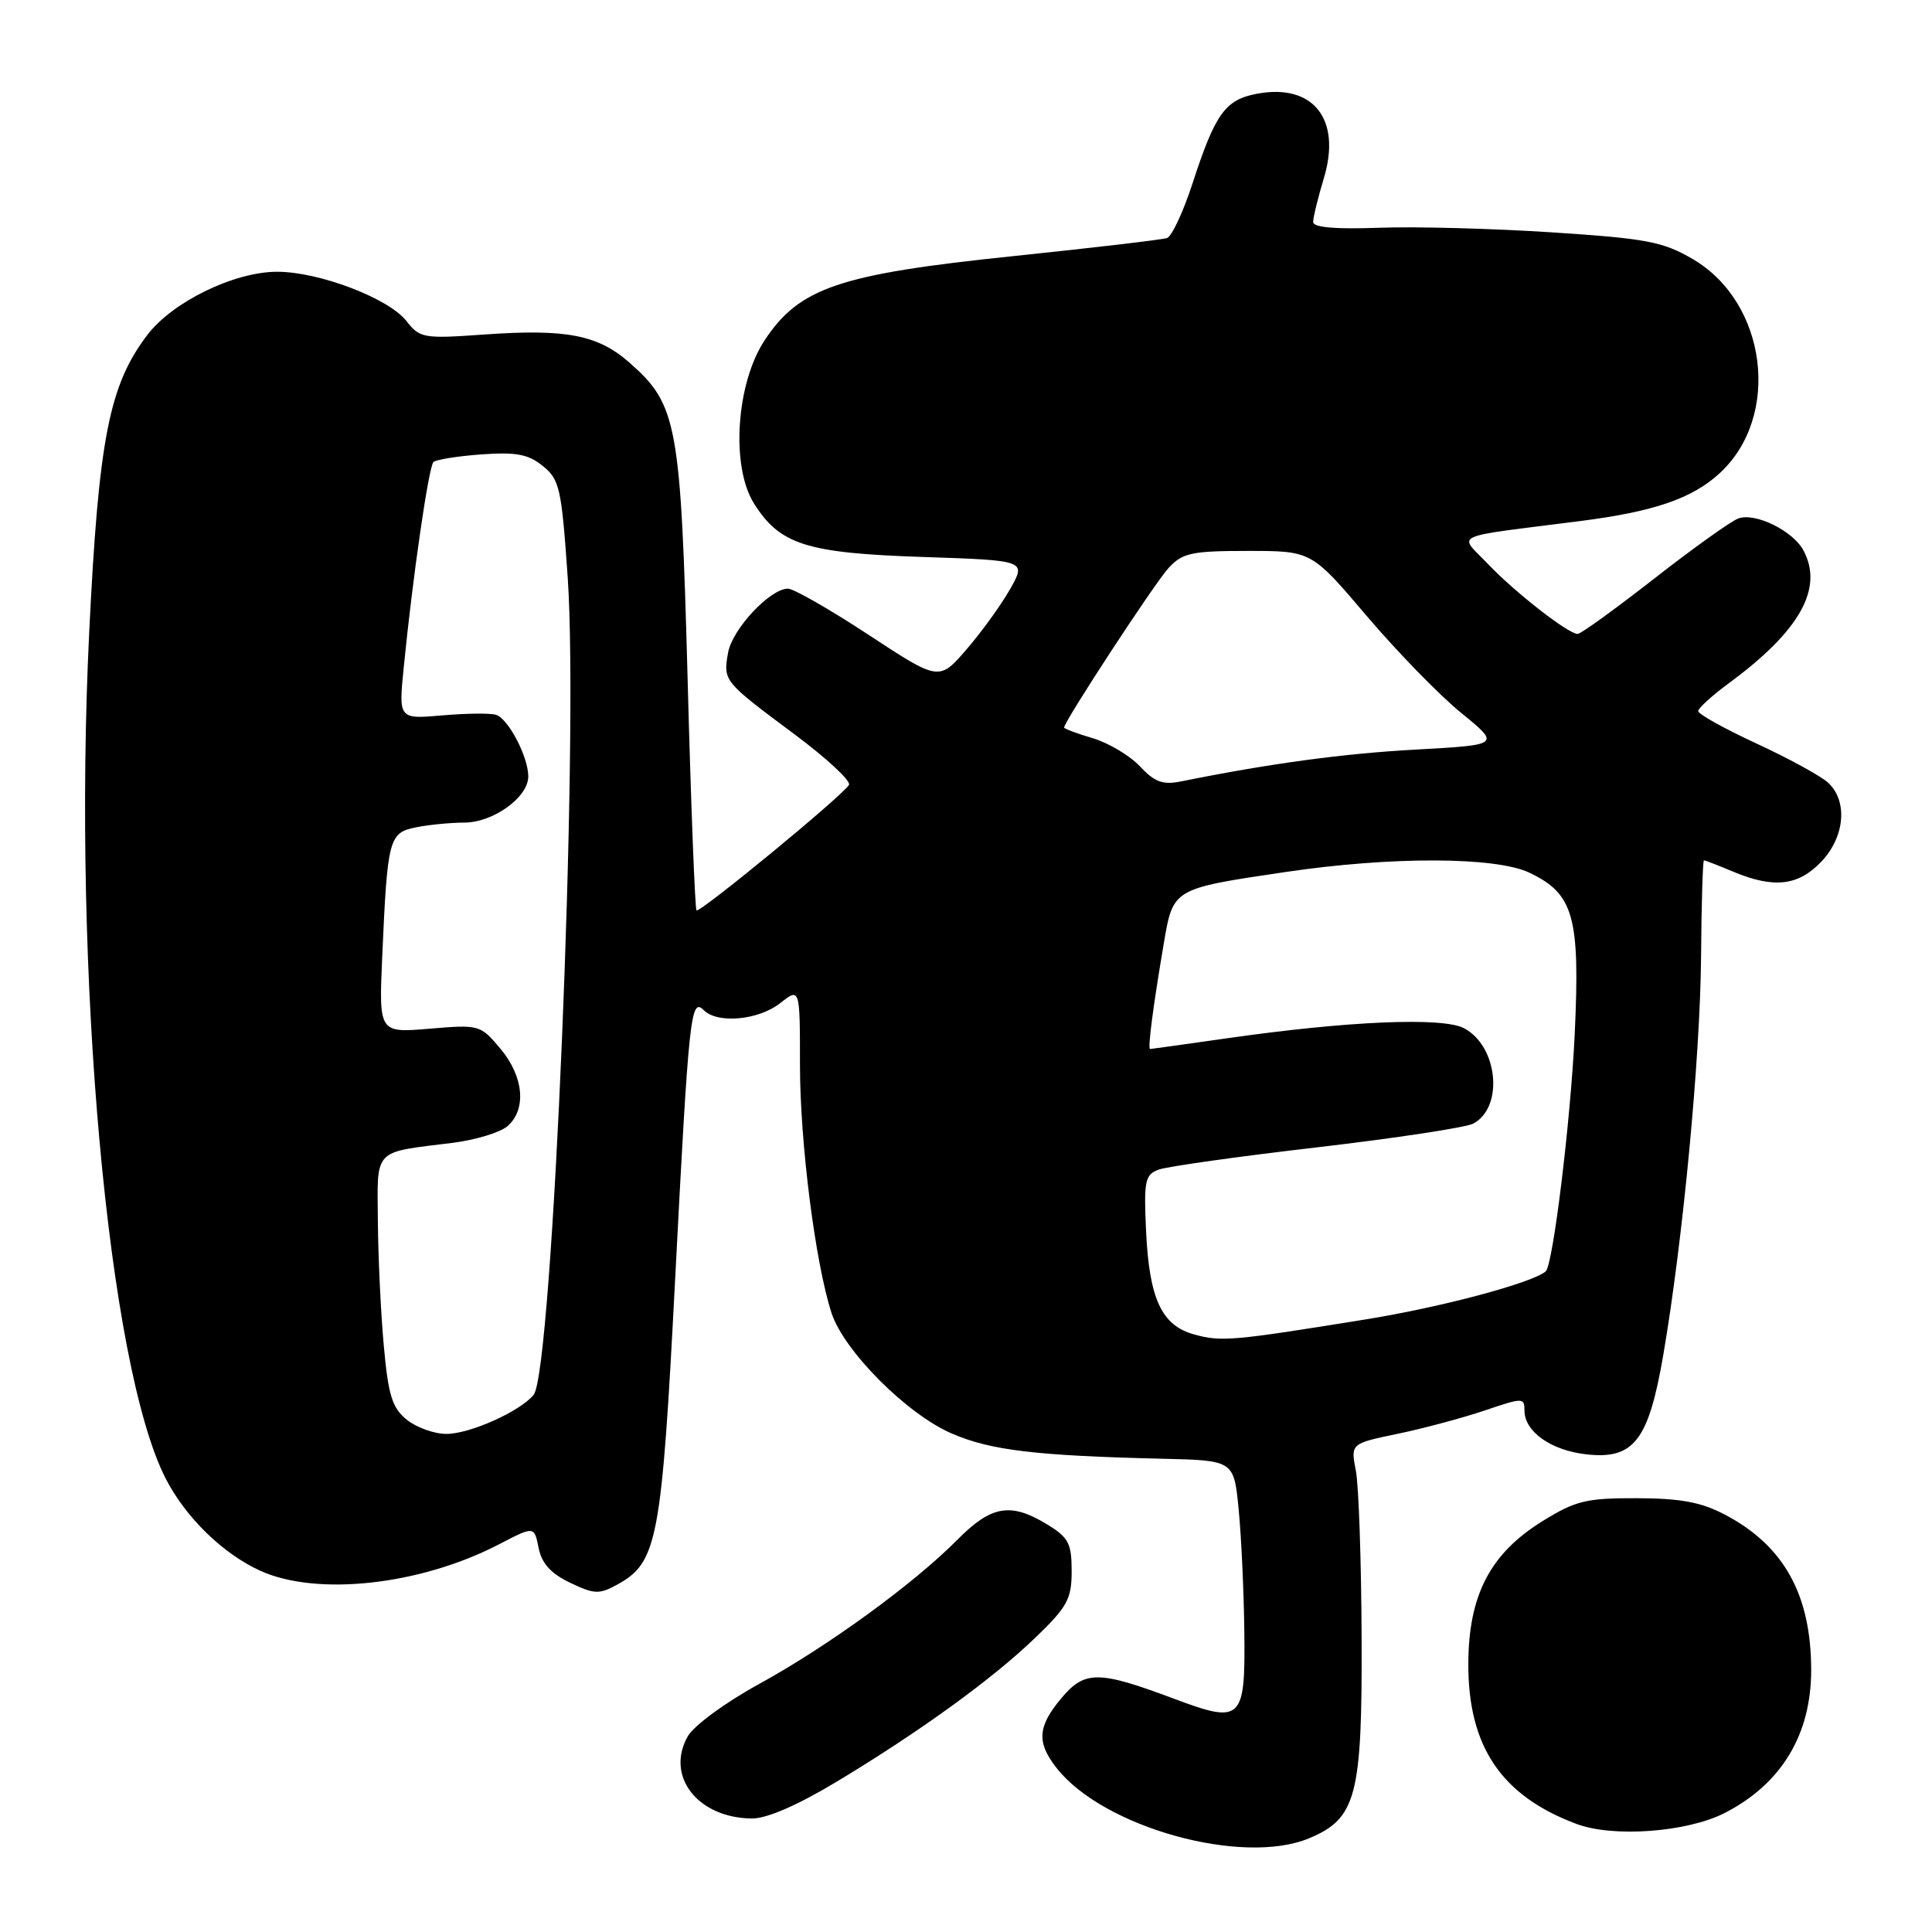 <?xml version="1.0" encoding="UTF-8" standalone="no"?>
<!DOCTYPE svg PUBLIC "-//W3C//DTD SVG 1.1//EN" "http://www.w3.org/Graphics/SVG/1.1/DTD/svg11.dtd" >
<svg xmlns="http://www.w3.org/2000/svg" xmlns:xlink="http://www.w3.org/1999/xlink" version="1.1" viewBox="0 0 256 256">
 <g >
 <path fill="currentColor"
d=" M 173.47 243.58 C 179.73 240.96 180.51 237.98 180.42 217.00 C 180.38 206.82 180.04 196.88 179.66 194.89 C 178.96 191.28 178.96 191.28 185.23 189.98 C 188.68 189.26 193.86 187.87 196.75 186.89 C 201.79 185.18 202.00 185.18 202.00 186.90 C 202.00 189.70 205.52 192.19 210.21 192.71 C 216.50 193.41 218.45 190.88 220.40 179.50 C 223.00 164.31 225.29 140.15 225.40 126.75 C 225.45 119.74 225.63 114.00 225.78 114.00 C 225.94 114.00 227.68 114.67 229.65 115.50 C 235.04 117.75 238.25 117.39 241.31 114.20 C 244.47 110.90 244.88 106.11 242.20 103.68 C 241.21 102.79 236.94 100.46 232.70 98.50 C 228.47 96.54 225.01 94.62 225.02 94.22 C 225.04 93.82 226.88 92.15 229.12 90.50 C 238.49 83.60 241.65 77.96 238.97 72.94 C 237.57 70.32 232.54 67.86 230.31 68.71 C 229.32 69.09 224.29 72.68 219.15 76.70 C 214.01 80.71 209.47 84.00 209.05 84.00 C 207.80 84.00 200.72 78.48 197.12 74.69 C 193.26 70.63 191.85 71.28 209.40 69.04 C 219.18 67.79 224.22 66.06 227.87 62.70 C 236.04 55.18 234.16 40.11 224.33 34.35 C 220.36 32.02 218.22 31.61 205.67 30.79 C 197.88 30.28 187.56 30.00 182.75 30.18 C 176.90 30.39 174.00 30.14 174.00 29.41 C 174.00 28.81 174.64 26.18 175.43 23.56 C 177.77 15.78 173.99 11.03 166.57 12.42 C 162.34 13.21 161.03 15.04 158.01 24.32 C 156.79 28.07 155.27 31.32 154.64 31.54 C 154.02 31.76 144.79 32.84 134.14 33.95 C 111.22 36.33 105.93 38.12 101.33 45.07 C 97.54 50.80 96.82 61.78 99.90 66.70 C 103.33 72.17 106.87 73.29 122.24 73.80 C 135.98 74.26 135.98 74.26 133.88 78.00 C 132.72 80.06 130.13 83.66 128.11 86.00 C 124.44 90.26 124.44 90.26 115.11 84.13 C 109.98 80.76 105.16 78.00 104.41 78.00 C 102.03 78.00 97.02 83.37 96.47 86.50 C 95.82 90.24 95.85 90.28 105.28 97.30 C 109.56 100.49 112.81 103.51 112.49 104.01 C 111.56 105.52 92.70 121.03 92.29 120.63 C 92.09 120.42 91.55 106.58 91.11 89.87 C 90.20 56.12 89.74 53.62 83.42 48.06 C 79.22 44.37 75.04 43.56 64.22 44.32 C 56.10 44.90 55.64 44.82 53.84 42.52 C 51.46 39.50 42.24 36.00 36.71 36.01 C 31.02 36.02 22.88 39.99 19.54 44.36 C 14.46 51.02 13.07 58.13 11.82 83.79 C 9.61 129.00 14.30 180.91 21.94 195.89 C 24.57 201.04 29.53 205.88 34.48 208.13 C 42.00 211.55 55.69 210.04 66.10 204.64 C 70.79 202.20 70.79 202.20 71.37 205.11 C 71.78 207.17 72.99 208.50 75.54 209.72 C 78.76 211.26 79.41 211.28 81.82 209.95 C 87.12 207.03 87.67 204.09 89.46 169.50 C 91.28 134.35 91.52 132.12 93.26 133.86 C 95.08 135.68 100.50 135.18 103.37 132.93 C 106.00 130.85 106.00 130.85 106.00 141.18 C 106.01 151.45 108.03 167.35 110.18 173.97 C 111.81 179.00 120.19 187.41 126.14 189.96 C 131.29 192.18 137.25 192.89 154.00 193.29 C 163.50 193.51 163.50 193.51 164.13 200.01 C 164.48 203.58 164.82 210.90 164.88 216.28 C 165.02 228.00 164.54 228.46 155.56 225.09 C 145.57 221.34 143.74 221.33 140.66 224.99 C 137.47 228.78 137.33 230.88 140.02 234.29 C 146.19 242.15 164.64 247.27 173.47 243.58 Z  M 228.53 240.23 C 236.05 236.38 240.00 229.84 239.99 221.28 C 239.98 211.33 236.40 204.84 228.62 200.73 C 225.45 199.05 222.75 198.54 216.92 198.52 C 210.20 198.50 208.79 198.84 204.42 201.54 C 197.45 205.85 194.58 211.37 194.56 220.50 C 194.54 231.44 198.95 237.96 208.89 241.68 C 213.76 243.51 223.55 242.78 228.53 240.23 Z  M 110.77 236.14 C 121.84 229.48 131.51 222.48 137.21 216.98 C 141.44 212.91 142.00 211.87 142.00 208.17 C 142.00 204.51 141.59 203.72 138.75 201.99 C 133.91 199.04 131.36 199.48 126.86 204.02 C 121.07 209.87 109.67 218.16 100.53 223.17 C 96.06 225.62 91.93 228.66 91.12 230.09 C 88.16 235.37 92.45 240.87 99.59 240.96 C 101.56 240.99 105.61 239.24 110.77 236.14 Z  M 53.90 188.12 C 51.97 186.56 51.45 184.90 50.86 178.37 C 50.46 174.04 50.11 166.61 50.07 161.86 C 49.99 152.07 49.34 152.75 60.00 151.43 C 63.02 151.05 66.29 150.05 67.25 149.22 C 69.80 146.99 69.40 142.63 66.30 138.95 C 63.65 135.79 63.50 135.75 56.90 136.31 C 50.20 136.87 50.20 136.87 50.65 126.68 C 51.34 111.05 51.53 110.34 55.15 109.62 C 56.85 109.28 59.71 109.00 61.49 109.00 C 65.35 109.00 70.00 105.65 70.00 102.88 C 70.00 100.31 67.40 95.31 65.77 94.73 C 65.07 94.48 61.87 94.51 58.65 94.79 C 52.81 95.30 52.81 95.30 53.50 88.40 C 54.68 76.47 56.80 61.87 57.43 61.23 C 57.77 60.90 60.63 60.44 63.78 60.21 C 68.40 59.88 70.00 60.18 71.93 61.75 C 74.16 63.54 74.41 64.71 75.23 76.60 C 76.71 98.21 73.22 181.74 70.71 184.82 C 68.92 187.02 62.27 190.00 59.15 190.00 C 57.54 190.00 55.18 189.15 53.90 188.12 Z  M 158.26 176.83 C 153.92 175.65 152.28 172.12 151.86 163.11 C 151.55 156.45 151.72 155.65 153.53 154.98 C 154.64 154.57 164.08 153.24 174.51 152.03 C 184.94 150.81 194.26 149.40 195.22 148.88 C 199.29 146.71 198.49 138.60 193.98 136.24 C 191.12 134.75 178.63 135.28 162.57 137.58 C 157.11 138.36 152.53 139.00 152.39 139.00 C 152.06 139.00 152.79 133.37 154.18 125.18 C 155.45 117.69 155.29 117.78 170.31 115.55 C 184.32 113.47 198.16 113.51 202.64 115.63 C 208.53 118.43 209.38 121.46 208.66 136.98 C 208.11 148.56 205.78 167.67 204.81 168.47 C 202.95 170.02 190.93 173.22 180.95 174.83 C 163.23 177.69 161.87 177.81 158.26 176.83 Z  M 151.06 101.56 C 149.72 100.13 146.91 98.45 144.81 97.82 C 142.71 97.20 141.00 96.56 141.00 96.40 C 141.00 95.60 153.05 77.18 154.85 75.25 C 156.69 73.26 157.90 73.00 165.36 73.00 C 173.78 73.00 173.78 73.00 181.09 81.61 C 185.11 86.34 190.74 92.13 193.61 94.46 C 198.82 98.70 198.82 98.70 187.66 99.32 C 178.03 99.84 168.18 101.18 156.50 103.54 C 154.09 104.03 153.00 103.63 151.06 101.56 Z "/>
</g>
</svg>